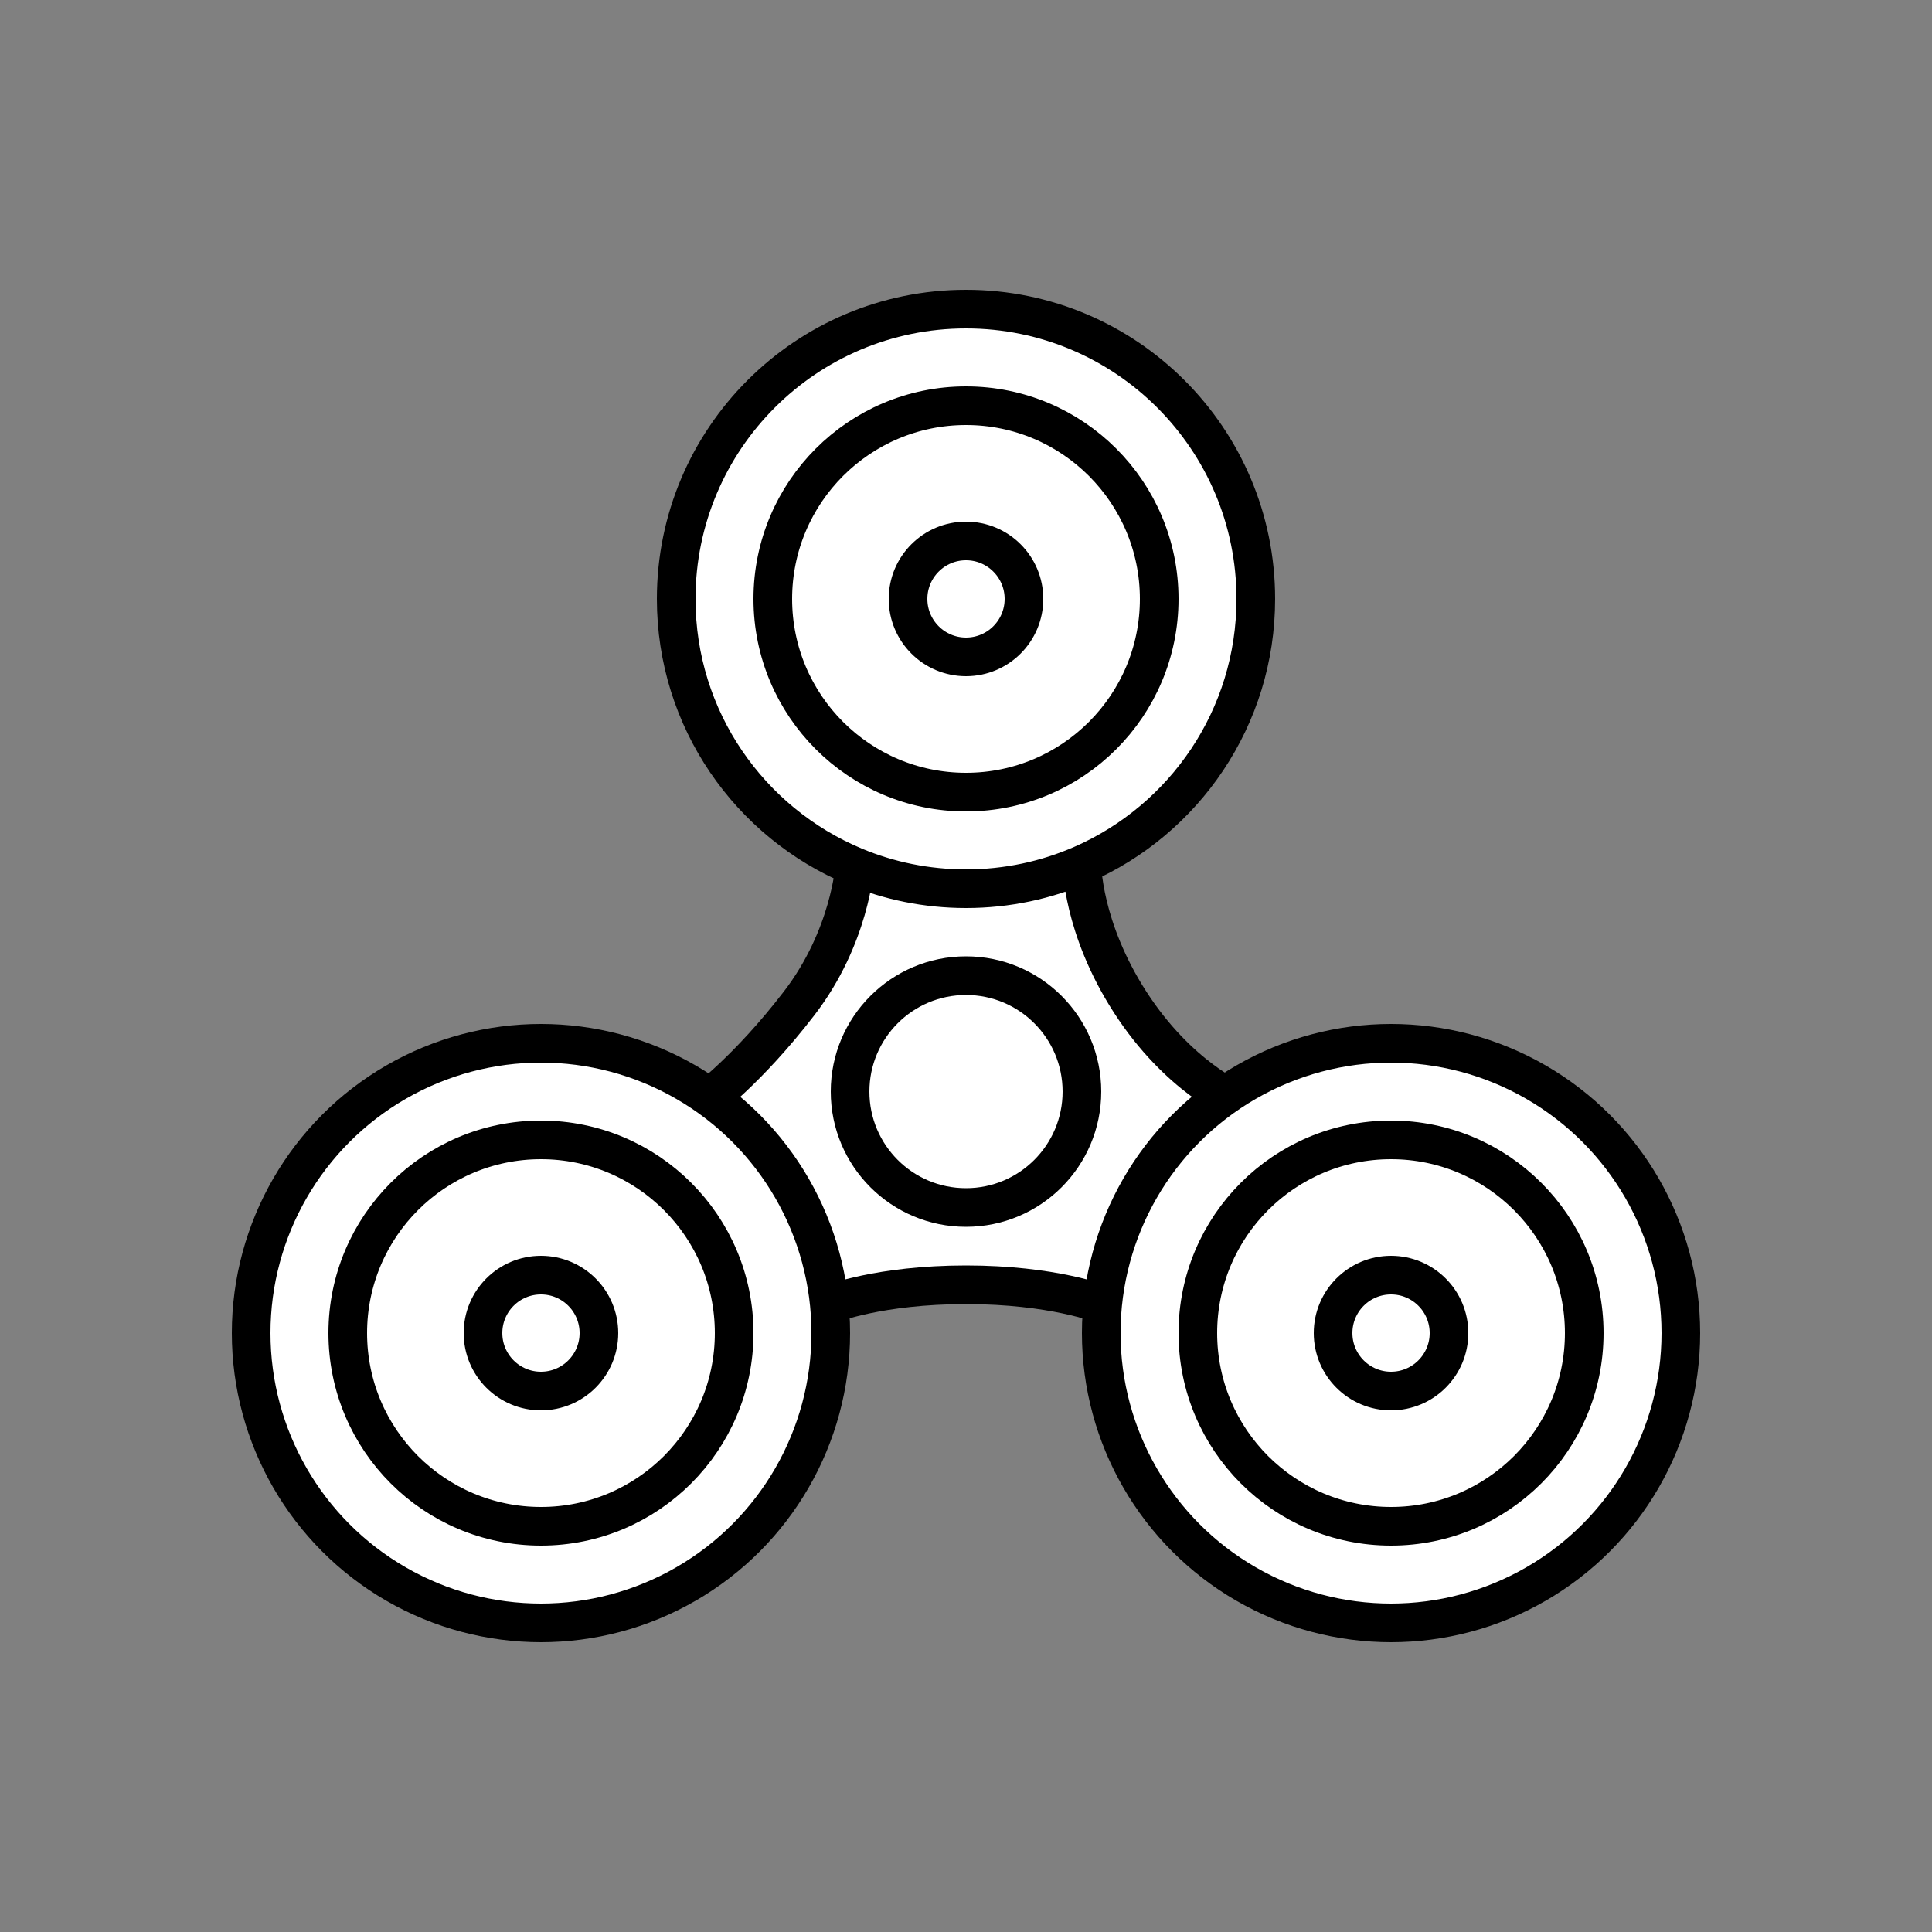 <svg width="100" height="100" viewBox="0 0 100 100" fill="none" xmlns="http://www.w3.org/2000/svg" style="width: 200px; height: 200px;"><rect x="0" y="0" width="100" height="100" fill="#808080" stroke="none"/><style>
     .line-fidget-spinner1 {animation:line-fidget-spinner1 1s linear infinite; transform-origin: 50px 56.5px;}
     @keyframes line-fidget-spinner1 {
         100%{transform: rotate(360deg);}
     }
     @media (prefers-reduced-motion: reduce) {
         .line-fidget-spinner1 {
             animation: none;
         }
     }
    </style><g class="line-fidget-spinner1" style="animation-duration: 1s;"><path class="fill1" d="M65 31C65 37.151 61.298 42.437 56 44.752C54.163 45.555 52.133 46 50 46C47.958 46 46.011 45.592 44.237 44.853C38.813 42.594 35 37.242 35 31C35 22.716 41.716 16 50 16C58.284 16 65 22.716 65 31Z" fill="#fff" stroke-width="2px"></path><path class="fill2" d="M56 44.752C54.163 45.555 52.133 46 50 46C47.958 46 46.011 45.592 44.237 44.853C44.237 44.853 44 48.5 41.368 51.926C38.737 55.353 36.5 57 36.5 57L43 67.5C43 67.5 45.5 66.5 50 66.5C54.5 66.5 57 67.5 57 67.5L64 57C64 57 61 55.752 58.5 51.876C56 48 56 44.752 56 44.752Z" fill="#fff" stroke-width="2px"></path><path class="stroke1" d="M56 44.752C61.298 42.437 65 37.151 65 31C65 22.716 58.284 16 50 16C41.716 16 35 22.716 35 31C35 37.242 38.813 42.594 44.237 44.853M56 44.752C54.163 45.555 52.133 46 50 46C47.958 46 46.011 45.592 44.237 44.853M56 44.752C56 44.752 56 48 58.5 51.876C61 55.752 64 57 64 57L57 67.5C57 67.5 54.5 66.5 50 66.5C45.5 66.5 43 67.5 43 67.5L36.5 57C36.5 57 38.737 55.353 41.368 51.926C44 48.5 44.237 44.853 44.237 44.853" stroke="#000" stroke-width="2px"></path><circle class="stroke1 fill1" cx="50" cy="31" r="10" fill="#fff" stroke="#000" stroke-width="2px"></circle><circle class="stroke1 fill1" cx="50" cy="31" r="3" fill="#fff" stroke="#000" stroke-width="2px"></circle><circle class="stroke1 fill1" cx="72" cy="69" r="15" fill="#fff" stroke="#000" stroke-width="2px"></circle><circle class="stroke1 fill1" cx="72" cy="69" r="10" fill="#fff" stroke="#000" stroke-width="2px"></circle><circle class="stroke1 fill1" cx="72" cy="69" r="3" fill="#fff" stroke="#000" stroke-width="2px"></circle><circle class="stroke1 fill1" cx="28" cy="69" r="15" fill="#fff" stroke="#000" stroke-width="2px"></circle><circle class="stroke1 fill1" cx="28" cy="69" r="10" fill="#fff" stroke="#000" stroke-width="2px"></circle><circle class="stroke1 fill1" cx="50" cy="56.5" r="6" fill="#fff" stroke="#000" stroke-width="2px"></circle><circle class="stroke1 fill1" cx="28" cy="69" r="3" fill="#fff" stroke="#000" stroke-width="2px"></circle></g></svg>